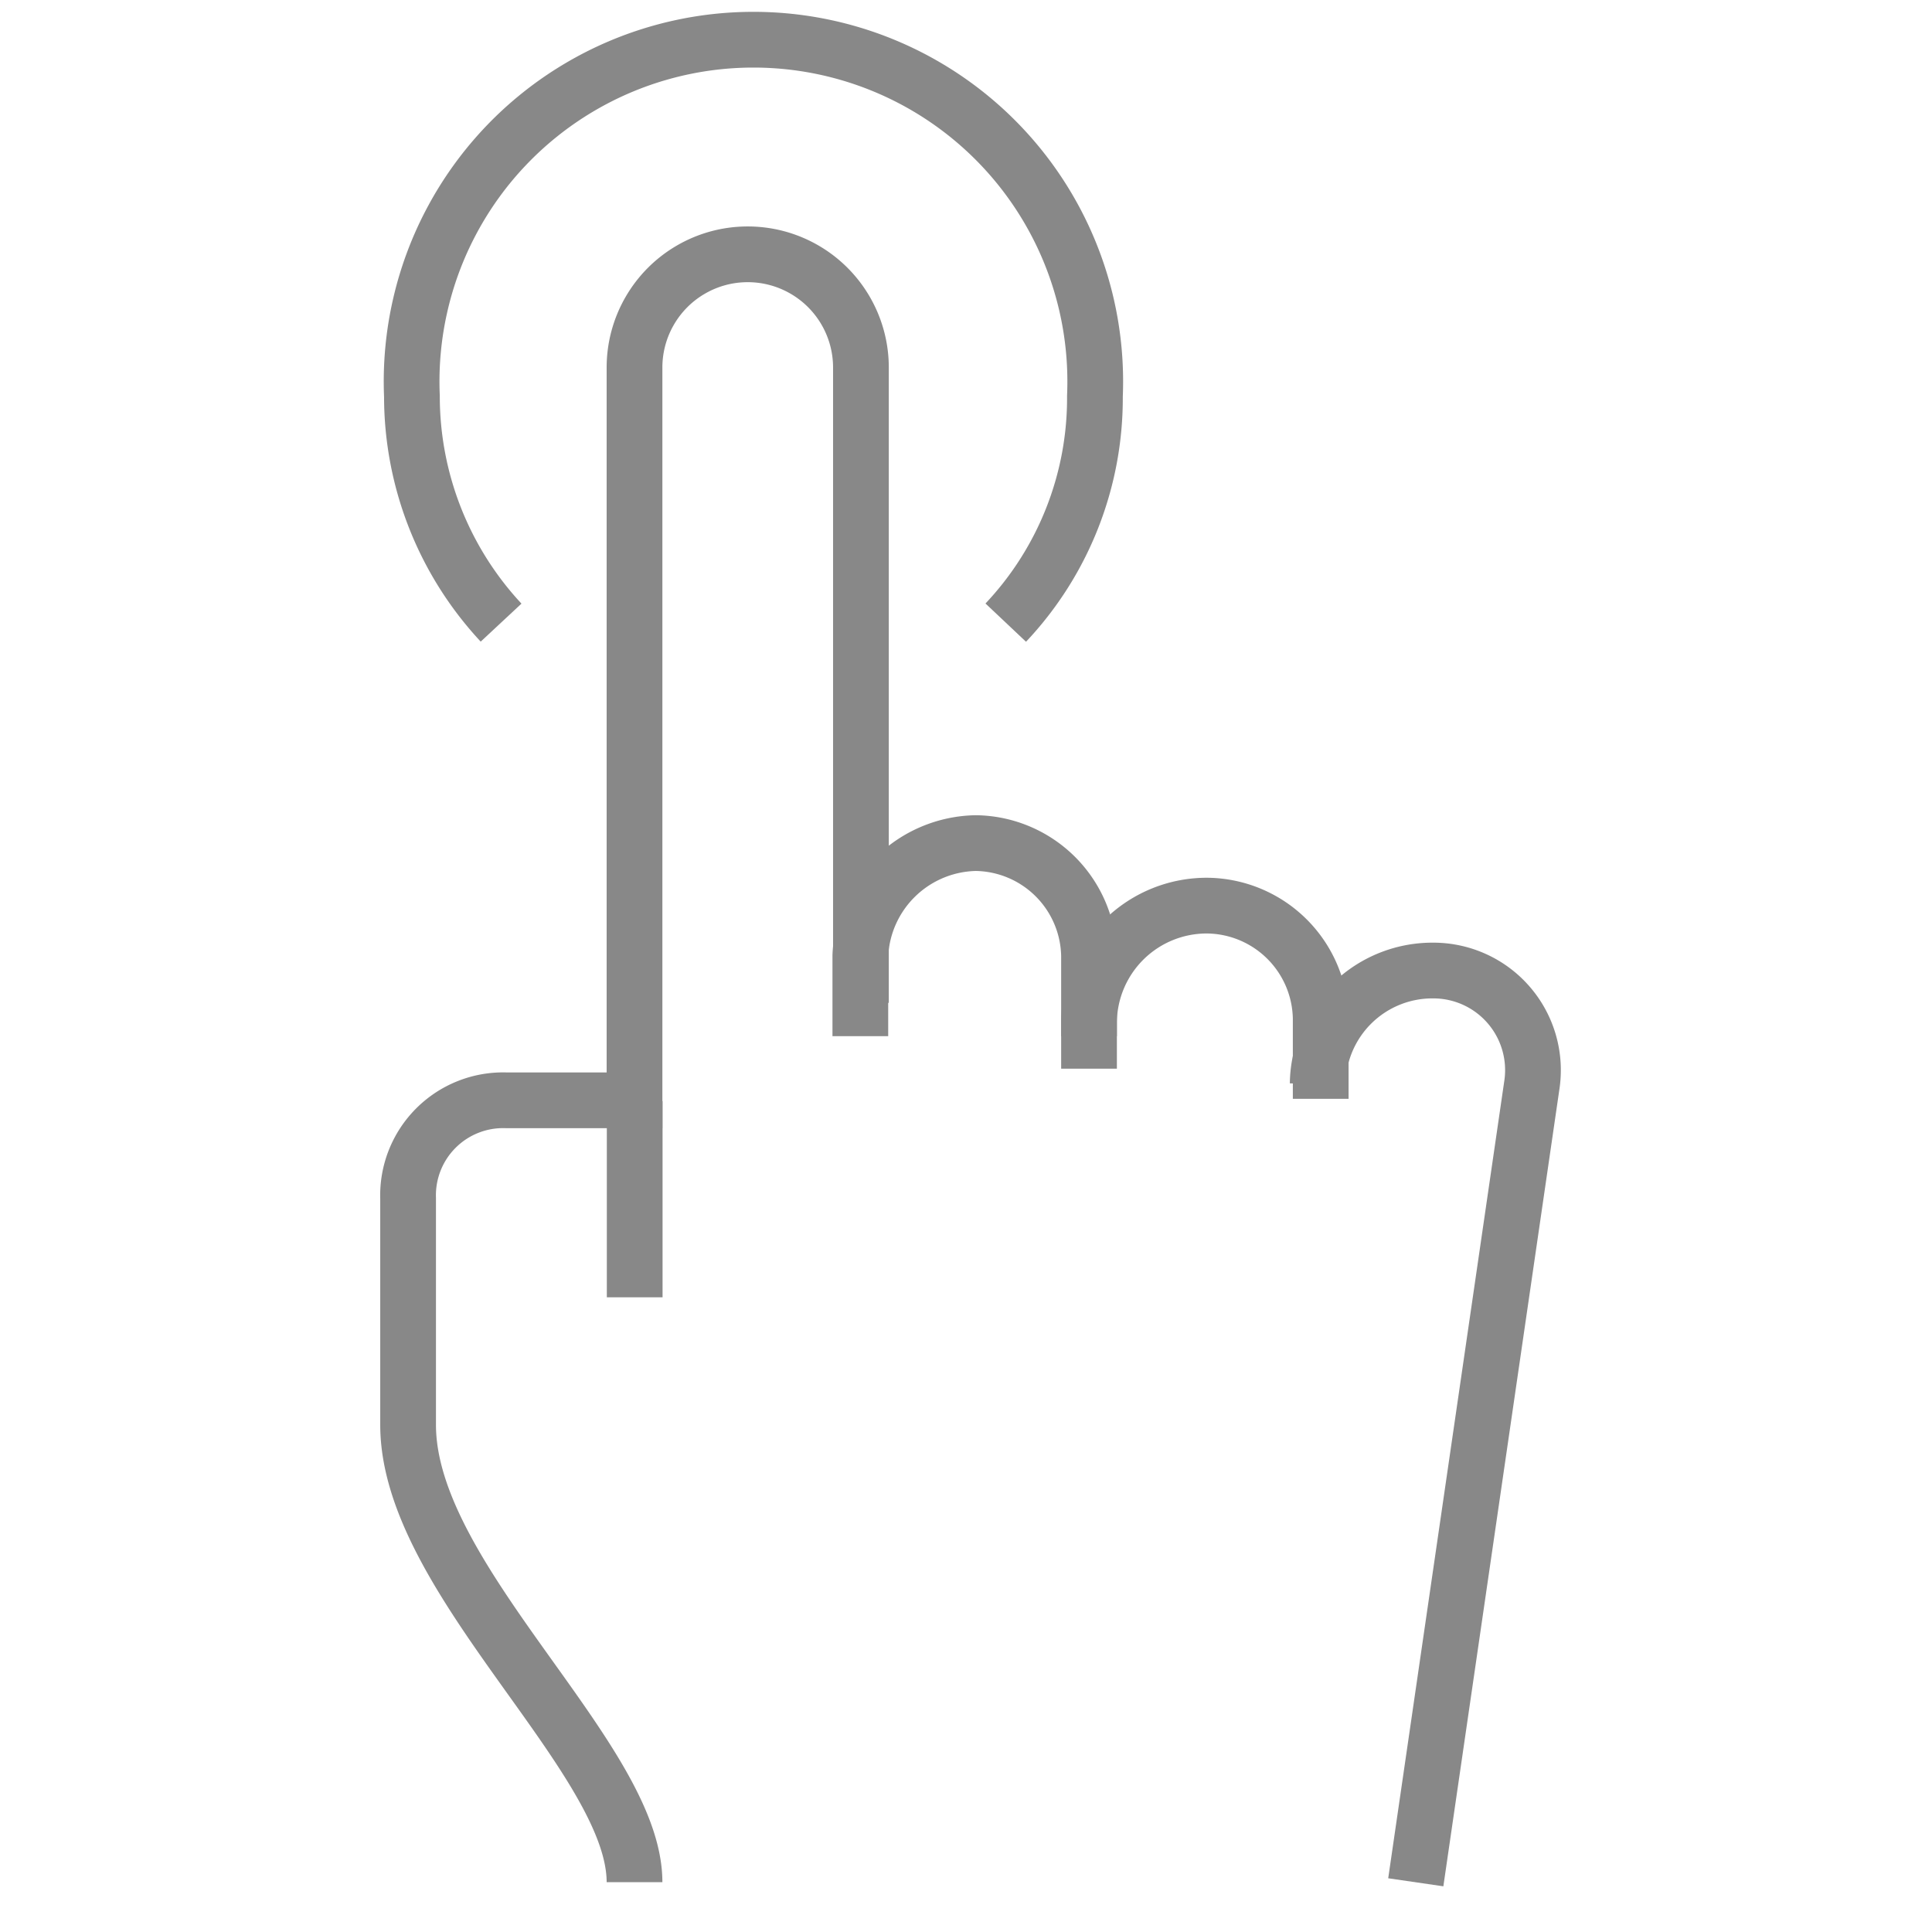 <svg xmlns="http://www.w3.org/2000/svg" xmlns:xlink="http://www.w3.org/1999/xlink" width="52" height="52" viewBox="0 0 52 52">
  <defs>
    <clipPath id="clip-path">
      <rect id="Rectangle_1969" data-name="Rectangle 1969" width="52" height="52" transform="translate(-5.09 -0.41)" fill="none" stroke="#888" stroke-width="1.5"/>
    </clipPath>
  </defs>
  <g id="Journey_design" transform="translate(5.09 0.41)" clip-path="url(#clip-path)">
    <path id="Path_11433" data-name="Path 11433" d="M7.862,16.235a8.938,8.938,0,0,1-2.4-6.094,9.2,9.2,0,1,1,18.383,0,8.8,8.8,0,0,1-2.4,6.094" transform="translate(0.535 0.113)" fill="none" stroke="#888" stroke-miterlimit="10" stroke-width="1.5"/>
    <line id="Line_71" data-name="Line 71" y2="5.281" transform="translate(11.993 29.226)" fill="none" stroke="#888" stroke-miterlimit="10" stroke-width="1.5"/>
    <path id="Path_11434" data-name="Path 11434" d="M11.4,16.37V14.2a3.169,3.169,0,0,1,3.108-3.027A3.088,3.088,0,0,1,17.555,14.2v2.17" transform="translate(6.666 11.109)" fill="none" stroke="#888" stroke-miterlimit="10" stroke-width="1.5"/>
    <path id="Path_11435" data-name="Path 11435" d="M14.43,16.388v-1.28A3.169,3.169,0,0,1,17.619,12a3.087,3.087,0,0,1,3.047,3.047V17.2" transform="translate(9.791 11.965)" fill="none" stroke="#888" stroke-miterlimit="10" stroke-width="1.5"/>
    <path id="Path_11436" data-name="Path 11436" d="M11.5,47.184c0-3.352-6.094-8.125-6.094-12.309V28.781A2.559,2.559,0,0,1,8.051,26.14H11.5V6.417a3.047,3.047,0,0,1,6.094,0v17.1" transform="translate(0.488 3.065)" fill="none" stroke="#888" stroke-miterlimit="10" stroke-width="1.5"/>
    <path id="Path_11437" data-name="Path 11437" d="M17.46,15.907a3.088,3.088,0,0,1,3.128-3.047,2.681,2.681,0,0,1,2.641,3.047L20.1,37.4" transform="translate(12.916 12.852)" fill="none" stroke="#888" stroke-miterlimit="10" stroke-width="1.5"/>
  </g>
</svg>
